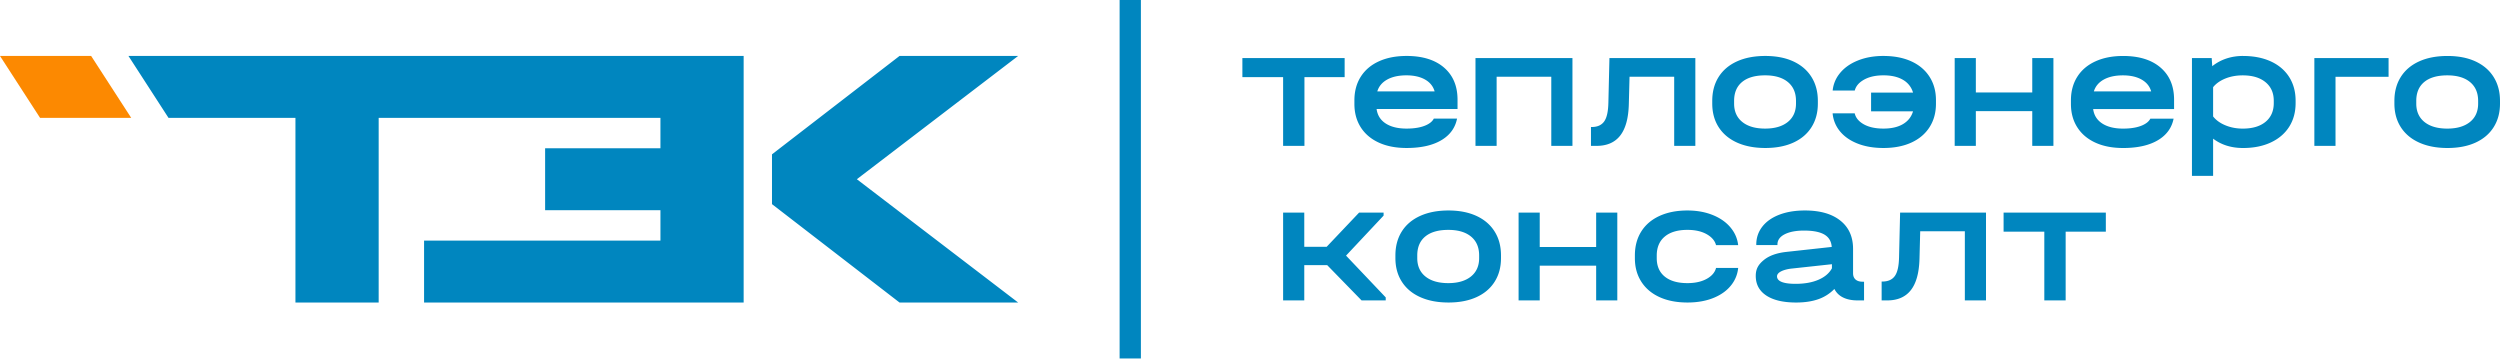<svg xmlns="http://www.w3.org/2000/svg" width="237" height="34" fill="none" viewBox="0 0 237 34">
    <path fill="#0086BF" d="M131.366 28.193v.285h-2.29l-3.258-3.343h-2.173v3.343h-2.006v-8.323h2.006v3.242h2.122l3.075-3.242h2.323v.284l-3.56 3.794 3.761 3.96ZM232.02 14.03c-1.025 0-1.917-.17-2.674-.51-.758-.34-1.34-.828-1.747-1.462-.407-.636-.61-1.382-.61-2.24v-.251c0-.869.201-1.624.602-2.264.401-.641.98-1.134 1.738-1.48.758-.345 1.655-.517 2.691-.517 1.025 0 1.911.172 2.657.517.746.346 1.321.839 1.721 1.48.401.64.602 1.395.602 2.264v.25c0 .859-.201 1.605-.602 2.24-.4.635-.975 1.123-1.721 1.463-.746.34-1.632.51-2.657.51Zm-.017-1.839c.914 0 1.629-.209 2.148-.627.518-.418.776-1 .776-1.746v-.251c0-.768-.255-1.364-.768-1.788-.512-.423-1.231-.635-2.156-.635-.947 0-1.674.21-2.181.626-.507.418-.76 1.017-.76 1.797v.25c0 .747.259 1.33.776 1.747.519.418 1.24.627 2.165.627Zm-5.566-6.685v1.772h-5.03v6.551h-2.006V5.505h7.036Zm-13.793-.2c1.003 0 1.88.172 2.633.517.751.346 1.331.839 1.738 1.48.406.64.609 1.39.609 2.247v.218c0 .857-.203 1.607-.609 2.248-.407.64-.987 1.136-1.738 1.487-.753.351-1.63.527-2.633.527-1.114 0-2.061-.296-2.841-.886v3.526h-2.006V5.505h1.872l.051.769c.824-.647 1.799-.97 2.924-.97Zm2.909 4.244c0-.746-.262-1.334-.786-1.763-.524-.429-1.243-.643-2.156-.643-.601 0-1.15.1-1.647.3-.495.201-.882.474-1.161.82v2.774c.279.357.669.638 1.171.844.5.206 1.046.31 1.637.31.925 0 1.647-.215 2.164-.644.519-.43.778-1.023.778-1.78v-.218Zm-9.45.786h-7.672c.078.59.366 1.048.861 1.37.496.323 1.156.485 1.98.485.769 0 1.393-.112 1.872-.334.349-.162.586-.366.711-.611h2.203c-.168.84-.628 1.5-1.385 1.981-.841.535-1.975.803-3.401.803-1.013 0-1.891-.17-2.632-.51-.741-.34-1.312-.824-1.713-1.454s-.602-1.368-.602-2.215v-.334c0-.858.201-1.604.602-2.24.401-.634.975-1.122 1.722-1.462.746-.34 1.621-.51 2.623-.51 1.516 0 2.7.369 3.552 1.103.852.736 1.279 1.75 1.279 3.042v.886Zm-4.848-3.192c-.735 0-1.341.134-1.821.4-.479.268-.791.642-.936 1.12h5.432c-.134-.478-.435-.852-.903-1.12-.467-.266-1.058-.4-1.772-.4ZM187.31 5.505v3.26h5.348v-3.26h2.006v8.323h-2.006v-3.292h-5.348v3.292h-2.006V5.505h2.006Zm-8.761-.2c1.014 0 1.894.17 2.64.509.747.34 1.324.828 1.73 1.463.407.635.61 1.375.61 2.222v.335c0 .847-.203 1.587-.61 2.223-.406.634-.983 1.122-1.73 1.462-.746.34-1.626.51-2.64.51-.958 0-1.803-.15-2.532-.452-.729-.3-1.295-.724-1.697-1.27a3.077 3.077 0 0 1-.587-1.56h2.095c.085.377.323.694.715.95.502.329 1.17.493 2.006.493.757 0 1.376-.142 1.855-.426.479-.284.797-.688.952-1.211h-3.977V8.78h3.977a2.04 2.04 0 0 0-.952-1.212c-.479-.284-1.098-.426-1.855-.426-.813 0-1.476.167-1.989.501-.395.257-.638.572-.728.941h-2.095a3.028 3.028 0 0 1 .6-1.534c.413-.552.987-.98 1.721-1.286.736-.307 1.566-.46 2.491-.46Zm-11.198 8.724c-1.025 0-1.916-.17-2.674-.51-.757-.34-1.339-.828-1.746-1.462-.407-.636-.61-1.382-.61-2.24v-.251c0-.869.2-1.624.601-2.264.402-.641.981-1.134 1.739-1.48.757-.345 1.654-.517 2.69-.517 1.026 0 1.911.172 2.658.517.746.346 1.32.839 1.721 1.48.401.64.602 1.395.602 2.264v.25c0 .859-.201 1.605-.602 2.24-.401.635-.975 1.123-1.721 1.463-.747.34-1.632.51-2.658.51Zm-.017-1.839c.914 0 1.631-.209 2.148-.627.518-.418.778-1 .778-1.746v-.251c0-.768-.257-1.364-.77-1.788-.512-.423-1.23-.635-2.156-.635-.946 0-1.674.21-2.18.626-.508.418-.761 1.017-.761 1.797v.25c0 .747.259 1.33.778 1.747.517.418 1.239.627 2.163.627Zm-6.615 1.638h-2.006V7.277h-4.233l-.067 2.59c-.034 1.326-.303 2.318-.81 2.975-.508.658-1.257.986-2.248.986h-.531V12.04h.079c.535 0 .928-.179 1.179-.535.25-.356.373-.942.392-1.755l.101-4.245h8.144v8.323Zm-11.651-8.323v8.323h-2.006V7.277h-5.181v6.551h-2.005V5.505h9.192Zm-10.894 4.83h-7.672c.079.59.365 1.048.861 1.37.496.323 1.156.485 1.981.485.768 0 1.393-.112 1.872-.334.348-.162.585-.366.709-.611h2.203c-.166.84-.627 1.5-1.383 1.981-.841.535-1.976.803-3.401.803-1.014 0-1.891-.17-2.633-.51-.741-.34-1.312-.824-1.713-1.454s-.601-1.368-.601-2.215v-.334c0-.858.2-1.604.601-2.24.401-.634.975-1.122 1.721-1.462.747-.34 1.621-.51 2.625-.51 1.515 0 2.698.369 3.551 1.103.852.736 1.279 1.75 1.279 3.042v.886Zm-4.847-3.192c-.736 0-1.343.134-1.822.4-.479.268-.792.642-.936 1.12h5.432c-.134-.478-.435-.852-.902-1.12-.469-.266-1.059-.4-1.772-.4Zm-15.549.167V5.505h9.694V7.31h-3.811v6.518h-2.022V7.31h-3.861Zm70.495 21.168h-2.006v-6.552h-4.232l-.067 2.591c-.034 1.325-.303 2.318-.81 2.975-.507.657-1.256.986-2.248.986h-.531v-1.789h.08c.534 0 .927-.178 1.178-.534.251-.357.373-.942.393-1.755l.1-4.245h8.143v8.323Zm1.667-6.518v-1.805h9.693v1.805h-3.809v6.518h-2.023V21.96h-3.861Zm-13.228 6.518h-.623c-.534 0-.989-.092-1.362-.276a1.775 1.775 0 0 1-.827-.81 3.915 3.915 0 0 1-1.538.977c-.59.206-1.286.31-2.088.31-1.215 0-2.156-.22-2.825-.66-.668-.441-1.003-1.062-1.003-1.864 0-.669.254-1.083.76-1.5.508-.418 1.229-.675 2.165-.777l4.279-.469c-.074-.886-.641-1.532-2.558-1.55-.813-.007-1.448.117-1.905.351-.457.235-.685.557-.685.97v.05h-2.006v-.05c0-.635.189-1.198.568-1.689.38-.49.917-.868 1.614-1.136.695-.267 1.506-.401 2.431-.401 1.437 0 2.557.32 3.359.962.803.64 1.203 1.534 1.203 2.681v2.307c0 .256.079.454.234.593.157.14.379.209.669.209h.138v1.772Zm-6.488-1.571c.846 0 1.567-.128 2.163-.385.596-.256 1.023-.618 1.279-1.086v-.389l-3.86.418c-.448.049-1.507.277-1.324.874.118.384.716.568 1.742.568Zm-10.256 1.771c-1.014 0-1.895-.17-2.641-.51-.747-.34-1.323-.827-1.73-1.462-.406-.635-.61-1.376-.61-2.222v-.268c0-.87.201-1.624.602-2.265.401-.64.978-1.133 1.729-1.479.753-.345 1.636-.518 2.65-.518.924 0 1.755.156 2.49.468.735.312 1.309.747 1.721 1.304.337.454.536.958.598 1.51h-2.099c-.096-.367-.336-.678-.721-.934-.513-.34-1.176-.51-1.989-.51-.925 0-1.641.212-2.148.636-.507.423-.761 1.025-.761 1.805v.234c0 .758.254 1.343.761 1.755.507.412 1.223.618 2.148.618.813 0 1.476-.168 1.989-.501.391-.256.633-.57.725-.941h2.097a3.086 3.086 0 0 1-.583 1.534c-.402.552-.967.98-1.697 1.286-.73.307-1.573.46-2.531.46Zm-14.002-8.523v3.259h5.349v-3.26h2.005v8.324h-2.005v-3.293h-5.349v3.293h-2.004v-8.323h2.004Zm-8.652 8.523c-1.025 0-1.916-.17-2.674-.51-.758-.34-1.34-.827-1.746-1.462-.407-.635-.61-1.381-.61-2.239v-.25c0-.87.2-1.625.601-2.266.401-.64.98-1.133 1.739-1.479.757-.345 1.654-.518 2.69-.518 1.025 0 1.91.173 2.657.518.747.346 1.321.839 1.721 1.48.402.64.602 1.395.602 2.264v.251c0 .858-.2 1.604-.602 2.239-.4.635-.974 1.123-1.721 1.462-.747.34-1.632.51-2.657.51Zm-.017-1.838c.914 0 1.63-.21 2.148-.627.518-.418.777-1 .777-1.746v-.25c0-.77-.256-1.366-.768-1.79-.513-.423-1.232-.634-2.157-.634-.947 0-1.673.209-2.181.627-.507.417-.76 1.016-.76 1.796v.251c0 .747.258 1.329.777 1.747.518.417 1.24.626 2.164.626ZM108.157 0h-2.018v33.983h2.018V0ZM35.898 11.172h26.711v2.886H51.677v5.868H62.61v2.885H40.202v5.867h30.296V5.305h-58.32l3.796 5.868h12.034v17.506h7.89V11.172Zm37.287 8.187h.008l12.082 9.32h11.244L81.23 16.99 96.519 5.304H85.275l-12.082 9.32h-.008V19.36Z"/>
    <path fill="#FC8901" d="M8.64 5.304H0l3.797 5.868h8.64L8.64 5.304Z"/>
</svg>
